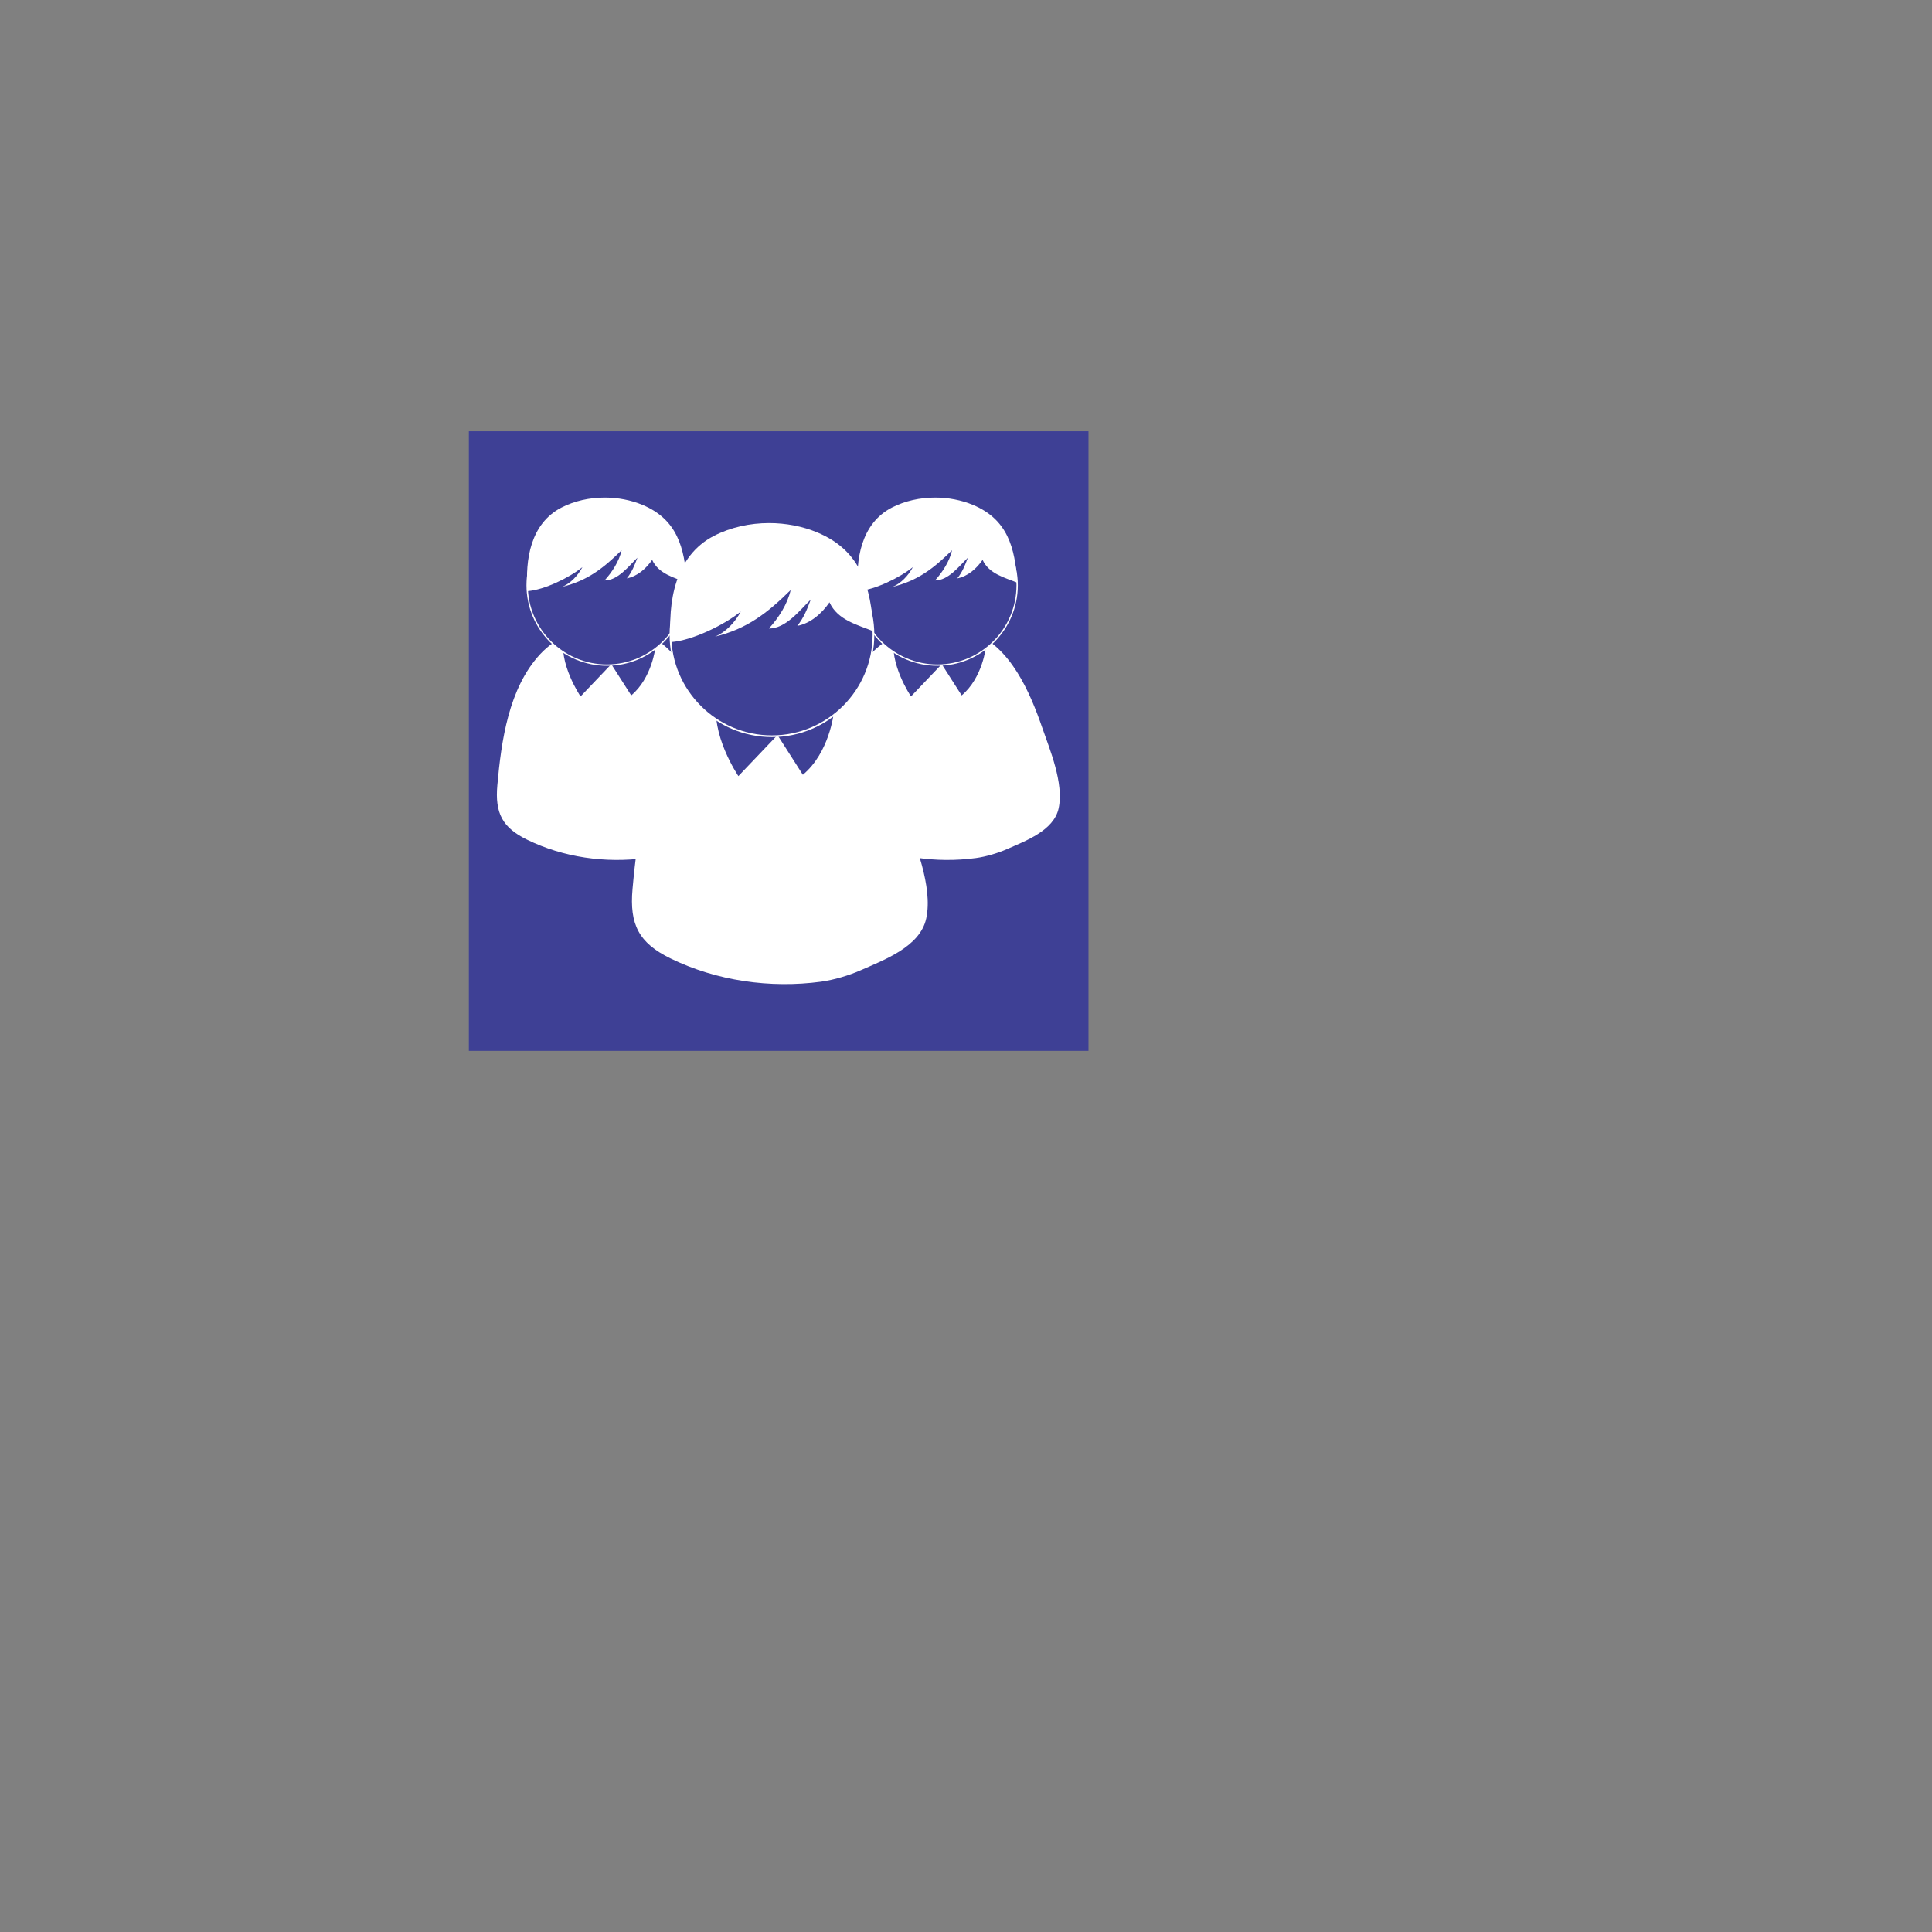 <?xml version="1.0" encoding="UTF-8" standalone="no"?>
<!-- Created with Inkscape (http://www.inkscape.org/) -->

<svg
   xmlns:dc="http://purl.org/dc/elements/1.1/"
   xmlns:cc="http://creativecommons.org/ns#"
   xmlns:rdf="http://www.w3.org/1999/02/22-rdf-syntax-ns#"
   xmlns:svg="http://www.w3.org/2000/svg"
   xmlns="http://www.w3.org/2000/svg"
   xmlns:sodipodi="http://sodipodi.sourceforge.net/DTD/sodipodi-0.dtd"
   xmlns:inkscape="http://www.inkscape.org/namespaces/inkscape"
   width="800"
   height="800"
   id="svg2994"
   version="1.1"
   inkscape:version="0.48.4 r9939"
   sodipodi:docname="eleitorado.svg">
  <rect width="100%" height="100%" fill="#808080" stroke="none"/>
  <sodipodi:namedview
     id="base"
     pagecolor="#ffffff"
     bordercolor="#666666"
     borderopacity="1.0"
     inkscape:pageopacity="0.0"
     inkscape:pageshadow="2"
     inkscape:zoom="1"
     inkscape:cx="408.62831"
     inkscape:cy="445.54461"
     inkscape:document-units="px"
     inkscape:current-layer="svg2994"
     showgrid="false"
     inkscape:window-width="1280"
     inkscape:window-height="738"
     inkscape:window-x="-8"
     inkscape:window-y="-8"
     inkscape:window-maximized="1" />
  <defs
     id="defs2996" />
  <g
     transform="translate(0,-252.362)"
     id="layer1"
     inkscape:groupmode="layer"
     inkscape:label="Layer 1">
    <rect
       y="430.934"
       x="194.143"
       height="256.571"
       width="256.571"
       id="rect3805"
       style="fill:#3e4095;fill-opacity:1;stroke:none"
       inkscape:export-filename="C:\Users\Tiago\Desktop\icons_elt\eleitorado.png"
       inkscape:export-xdpi="90"
       inkscape:export-ydpi="90" />
    <path
       transform="translate(0,252.362)"
       inkscape:connector-curvature="0"
       id="path3834"
       d=""
       style="fill:#3e4095;fill-opacity:1;stroke:none" />
    <path
       transform="translate(0,252.362)"
       inkscape:connector-curvature="0"
       id="path3840"
       d=""
       style="fill:#3e4095;fill-opacity:1;stroke:none" />
    <path
       transform="translate(0,252.362)"
       inkscape:connector-curvature="0"
       id="path3844"
       d=""
       style="fill:#3e4095;fill-opacity:1;stroke:none" />
    <path
       transform="translate(0,252.362)"
       inkscape:connector-curvature="0"
       id="path3850"
       d=""
       style="fill:#3e4095;fill-opacity:1;stroke:none" />
    <path
       transform="translate(0,252.362)"
       inkscape:connector-curvature="0"
       id="path3854"
       d=""
       style="fill:#3e4095;fill-opacity:1;stroke:none" />
    <path
       transform="translate(0,252.362)"
       inkscape:connector-curvature="0"
       id="path3856"
       d=""
       style="fill:#3e4095;fill-opacity:1;stroke:none" />
    <path
       transform="translate(0,252.362)"
       inkscape:connector-curvature="0"
       id="path3858"
       d=""
       style="fill:#3e4095;fill-opacity:1;stroke:none" />
    <path
       transform="translate(0,252.362)"
       inkscape:connector-curvature="0"
       id="path3860"
       d=""
       style="fill:#3e4095;fill-opacity:1;stroke:none" />
    <path
       transform="translate(0,252.362)"
       inkscape:connector-curvature="0"
       id="path3892"
       d=""
       style="fill:#3e4095;fill-opacity:1;stroke:none" />
    <path
       transform="translate(0,252.362)"
       inkscape:connector-curvature="0"
       id="path3898"
       d=""
       style="fill:#3e4095;fill-opacity:1;stroke:none" />
    <path
       transform="translate(0,252.362)"
       inkscape:connector-curvature="0"
       id="path3904"
       d=""
       style="fill:#3e4095;fill-opacity:1;stroke:none" />
    <path
       transform="translate(0,252.362)"
       inkscape:connector-curvature="0"
       id="path3906"
       d=""
       style="fill:#3e4095;fill-opacity:1;stroke:none" />
    <path
       transform="translate(0,252.362)"
       inkscape:connector-curvature="0"
       id="path3934"
       d=""
       style="fill:#3e4095;fill-opacity:1;stroke:none" />
    <path
       transform="translate(0,252.362)"
       inkscape:connector-curvature="0"
       id="path3940"
       d=""
       style="fill:#3e4095;fill-opacity:1;stroke:none" />
    <path
       transform="translate(0,252.362)"
       inkscape:connector-curvature="0"
       id="path3946"
       d=""
       style="fill:#3e4095;fill-opacity:1;stroke:none" />
    <path
       transform="translate(0,252.362)"
       inkscape:connector-curvature="0"
       id="path3948"
       d=""
       style="fill:#3e4095;fill-opacity:1;stroke:none" />
    <path
       transform="translate(0,252.362)"
       inkscape:connector-curvature="0"
       id="path3964"
       d=""
       style="fill:#3e4095;fill-opacity:1;stroke:none" />
    <path
       transform="translate(0,252.362)"
       inkscape:connector-curvature="0"
       id="path3970"
       d=""
       style="fill:#3e4095;fill-opacity:1;stroke:none" />
    <path
       transform="translate(0,252.362)"
       inkscape:connector-curvature="0"
       id="path3978"
       d=""
       style="fill:#3e4095;fill-opacity:1;stroke:none" />
    <path
       transform="translate(0,252.362)"
       inkscape:connector-curvature="0"
       id="path3980"
       d=""
       style="fill:#3e4095;fill-opacity:1;stroke:none" />
    <path
       transform="translate(0,252.362)"
       inkscape:connector-curvature="0"
       id="path3992"
       d=""
       style="fill:#3e4095;fill-opacity:1;stroke:none" />
    <g
       transform="translate(-0.543,-3.947)"
       id="g4203"
       inkscape:export-filename="C:\Users\Tiago\Desktop\icons_elt\eleitorado.png"
       inkscape:export-xdpi="90"
       inkscape:export-ydpi="90">
      <g
         transform="matrix(0.786,0,0,0.786,137.017,90.638)"
         id="g4137-1">
        <path
           inkscape:connector-curvature="0"
           d="m 284.995,555.431 c -16.594,17.887 -20.457,45.716 -22.533,68.954 l 0,0 c -1.324,14.784 2.632,22.384 15.67,28.762 l 0,0 c 19.086,9.339 41.383,12.496 62.396,9.66 l 0,0 c 5.265,-0.713 11.603,-2.601 16.445,-4.748 l 0,0 c 9.66,-4.286 24.554,-9.699 27.093,-21.405 l 0,0 c 2.891,-13.272 -4.803,-31.402 -8.587,-42.394 l 0,0 c -6.464,-18.741 -16.813,-43.123 -37.051,-50.464 l 0,0 c -1.81,-0.65 -3.675,-1.144 -5.571,-1.465 l 0,0 c -5.625,-0.924 -11.313,-1.293 -16.845,-0.909 l 0,0 c -11.603,0.807 -22.564,4.897 -31.018,14.009 l 0,0 z"
           style="fill:#ffffff;fill-opacity:1"
           id="path5-7" />
        <path
           inkscape:connector-curvature="0"
           d="m 333.733,538.536 12.011,13.217 c 0,0 -1.771,16.21 -12.755,25.369 l -10.499,-16.445 -16.195,16.994 c 0,0 -11.917,-17.534 -8.759,-31.903 3.173,-14.361 36.197,-7.232 36.197,-7.232 z"
           style="fill:#3e4095"
           id="path7-4" />
        <path
           inkscape:connector-curvature="0"
           d="m 320.189,561.17 c 23.152,0 42.034,-18.882 42.034,-42.034 0,-23.152 -18.882,-42.034 -42.034,-42.034 -23.152,0 -42.034,18.882 -42.034,42.034 0,23.152 18.882,42.034 42.034,42.034 z"
           style="fill:#3e4095;fill-rule:evenodd;stroke:#ffffff;stroke-width:0.706;stroke-miterlimit:2.613;stroke-opacity:1"
           id="path9-0" />
        <path
           inkscape:connector-curvature="0"
           d="m 296.235,478.164 c -16.304,8.383 -19.234,27.539 -17.855,44.016 l 0,0 c 8.822,-0.619 22.102,-7.138 28.903,-12.638 l 0,0 c -2.374,4.497 -6.346,8.634 -10.679,10.381 l 0,0 c 13.241,-3.189 21.71,-9.793 31.331,-19.289 l 0,0 c -1.316,5.845 -5.014,11.548 -9.01,15.928 l 0,0 c 6.996,0.047 12.653,-7.427 17.315,-11.972 l 0,0 c -1.434,3.91 -2.891,7.561 -5.563,10.875 l 0,0 c 5.492,-1.034 10.154,-5.124 13.335,-9.746 l 0,0 c 3.385,7.435 11.768,9.355 18.286,12.019 l 0,0 c -0.008,-0.118 -0.008,-0.227 -0.016,-0.329 l 0,0 c -1.214,-17.918 -4.983,-33 -23.363,-40.655 l 0,0 c -6.142,-2.554 -13.006,-3.855 -19.893,-3.855 l 0,0 c -7.952,0 -15.92,1.739 -22.791,5.265 l 0,0 z"
           style="fill:#ffffff;fill-opacity:1"
           id="path11-9" />
      </g>
      <g
         transform="matrix(0.786,0,0,0.786,0.191,90.638)"
         id="g4137-1-4">
        <path
           inkscape:connector-curvature="0"
           d="m 284.995,555.431 c -16.594,17.887 -20.457,45.716 -22.533,68.954 l 0,0 c -1.324,14.784 2.632,22.384 15.67,28.762 l 0,0 c 19.086,9.339 41.383,12.496 62.396,9.66 l 0,0 c 5.265,-0.713 11.603,-2.601 16.445,-4.748 l 0,0 c 9.66,-4.286 24.554,-9.699 27.093,-21.405 l 0,0 c 2.891,-13.272 -4.803,-31.402 -8.587,-42.394 l 0,0 c -6.464,-18.741 -16.813,-43.123 -37.051,-50.464 l 0,0 c -1.81,-0.65 -3.675,-1.144 -5.571,-1.465 l 0,0 c -5.625,-0.924 -11.313,-1.293 -16.845,-0.909 l 0,0 c -11.603,0.807 -22.564,4.897 -31.018,14.009 l 0,0 z"
           style="fill:#ffffff;fill-opacity:1"
           id="path5-7-8" />
        <path
           inkscape:connector-curvature="0"
           d="m 333.733,538.536 12.011,13.217 c 0,0 -1.771,16.21 -12.755,25.369 l -10.499,-16.445 -16.195,16.994 c 0,0 -11.917,-17.534 -8.759,-31.903 3.173,-14.361 36.197,-7.232 36.197,-7.232 z"
           style="fill:#3e4095"
           id="path7-4-8" />
        <path
           inkscape:connector-curvature="0"
           d="m 320.189,561.17 c 23.152,0 42.034,-18.882 42.034,-42.034 0,-23.152 -18.882,-42.034 -42.034,-42.034 -23.152,0 -42.034,18.882 -42.034,42.034 0,23.152 18.882,42.034 42.034,42.034 z"
           style="fill:#3e4095;fill-rule:evenodd;stroke:#ffffff;stroke-width:0.706;stroke-miterlimit:2.613;stroke-opacity:1"
           id="path9-0-2" />
        <path
           inkscape:connector-curvature="0"
           d="m 296.235,478.164 c -16.304,8.383 -19.234,27.539 -17.855,44.016 l 0,0 c 8.822,-0.619 22.102,-7.138 28.903,-12.638 l 0,0 c -2.374,4.497 -6.346,8.634 -10.679,10.381 l 0,0 c 13.241,-3.189 21.71,-9.793 31.331,-19.289 l 0,0 c -1.316,5.845 -5.014,11.548 -9.01,15.928 l 0,0 c 6.996,0.047 12.653,-7.427 17.315,-11.972 l 0,0 c -1.434,3.91 -2.891,7.561 -5.563,10.875 l 0,0 c 5.492,-1.034 10.154,-5.124 13.335,-9.746 l 0,0 c 3.385,7.435 11.768,9.355 18.286,12.019 l 0,0 c -0.008,-0.118 -0.008,-0.227 -0.016,-0.329 l 0,0 c -1.214,-17.918 -4.983,-33 -23.363,-40.655 l 0,0 c -6.142,-2.554 -13.006,-3.855 -19.893,-3.855 l 0,0 c -7.952,0 -15.92,1.739 -22.791,5.265 l 0,0 z"
           style="fill:#ffffff;fill-opacity:1"
           id="path11-9-4" />
      </g>
      <g
         id="g4137">
        <path
           inkscape:connector-curvature="0"
           d="m 284.995,555.431 c -16.594,17.887 -20.457,45.716 -22.533,68.954 l 0,0 c -1.324,14.784 2.632,22.384 15.67,28.762 l 0,0 c 19.086,9.339 41.383,12.496 62.396,9.66 l 0,0 c 5.265,-0.713 11.603,-2.601 16.445,-4.748 l 0,0 c 9.66,-4.286 24.554,-9.699 27.093,-21.405 l 0,0 c 2.891,-13.272 -4.803,-31.402 -8.587,-42.394 l 0,0 c -6.464,-18.741 -16.813,-43.123 -37.051,-50.464 l 0,0 c -1.81,-0.65 -3.675,-1.144 -5.571,-1.465 l 0,0 c -5.625,-0.924 -11.313,-1.293 -16.845,-0.909 l 0,0 c -11.603,0.807 -22.564,4.897 -31.018,14.009 l 0,0 z"
           style="fill:#ffffff;fill-opacity:1"
           id="path5" />
        <path
           inkscape:connector-curvature="0"
           d="m 333.733,538.536 12.011,13.217 c 0,0 -1.771,16.21 -12.755,25.369 l -10.499,-16.445 -16.195,16.994 c 0,0 -11.917,-17.534 -8.759,-31.903 3.173,-14.361 36.197,-7.232 36.197,-7.232 z"
           style="fill:#3e4095"
           id="path7" />
        <path
           inkscape:connector-curvature="0"
           d="m 320.189,561.17 c 23.152,0 42.034,-18.882 42.034,-42.034 0,-23.152 -18.882,-42.034 -42.034,-42.034 -23.152,0 -42.034,18.882 -42.034,42.034 0,23.152 18.882,42.034 42.034,42.034 z"
           style="fill:#3e4095;fill-rule:evenodd;stroke:#ffffff;stroke-width:0.706;stroke-miterlimit:2.613;stroke-opacity:1"
           id="path9" />
        <path
           inkscape:connector-curvature="0"
           d="m 296.235,478.164 c -16.304,8.383 -19.234,27.539 -17.855,44.016 l 0,0 c 8.822,-0.619 22.102,-7.138 28.903,-12.638 l 0,0 c -2.374,4.497 -6.346,8.634 -10.679,10.381 l 0,0 c 13.241,-3.189 21.71,-9.793 31.331,-19.289 l 0,0 c -1.316,5.845 -5.014,11.548 -9.01,15.928 l 0,0 c 6.996,0.047 12.653,-7.427 17.315,-11.972 l 0,0 c -1.434,3.91 -2.891,7.561 -5.563,10.875 l 0,0 c 5.492,-1.034 10.154,-5.124 13.335,-9.746 l 0,0 c 3.385,7.435 11.768,9.355 18.286,12.019 l 0,0 c -0.008,-0.118 -0.008,-0.227 -0.016,-0.329 l 0,0 c -1.214,-17.918 -4.983,-33 -23.363,-40.655 l 0,0 c -6.142,-2.554 -13.006,-3.855 -19.893,-3.855 l 0,0 c -7.952,0 -15.92,1.739 -22.791,5.265 l 0,0 z"
           style="fill:#ffffff;fill-opacity:1"
           id="path11" />
      </g>
    </g>
  </g>
</svg>
